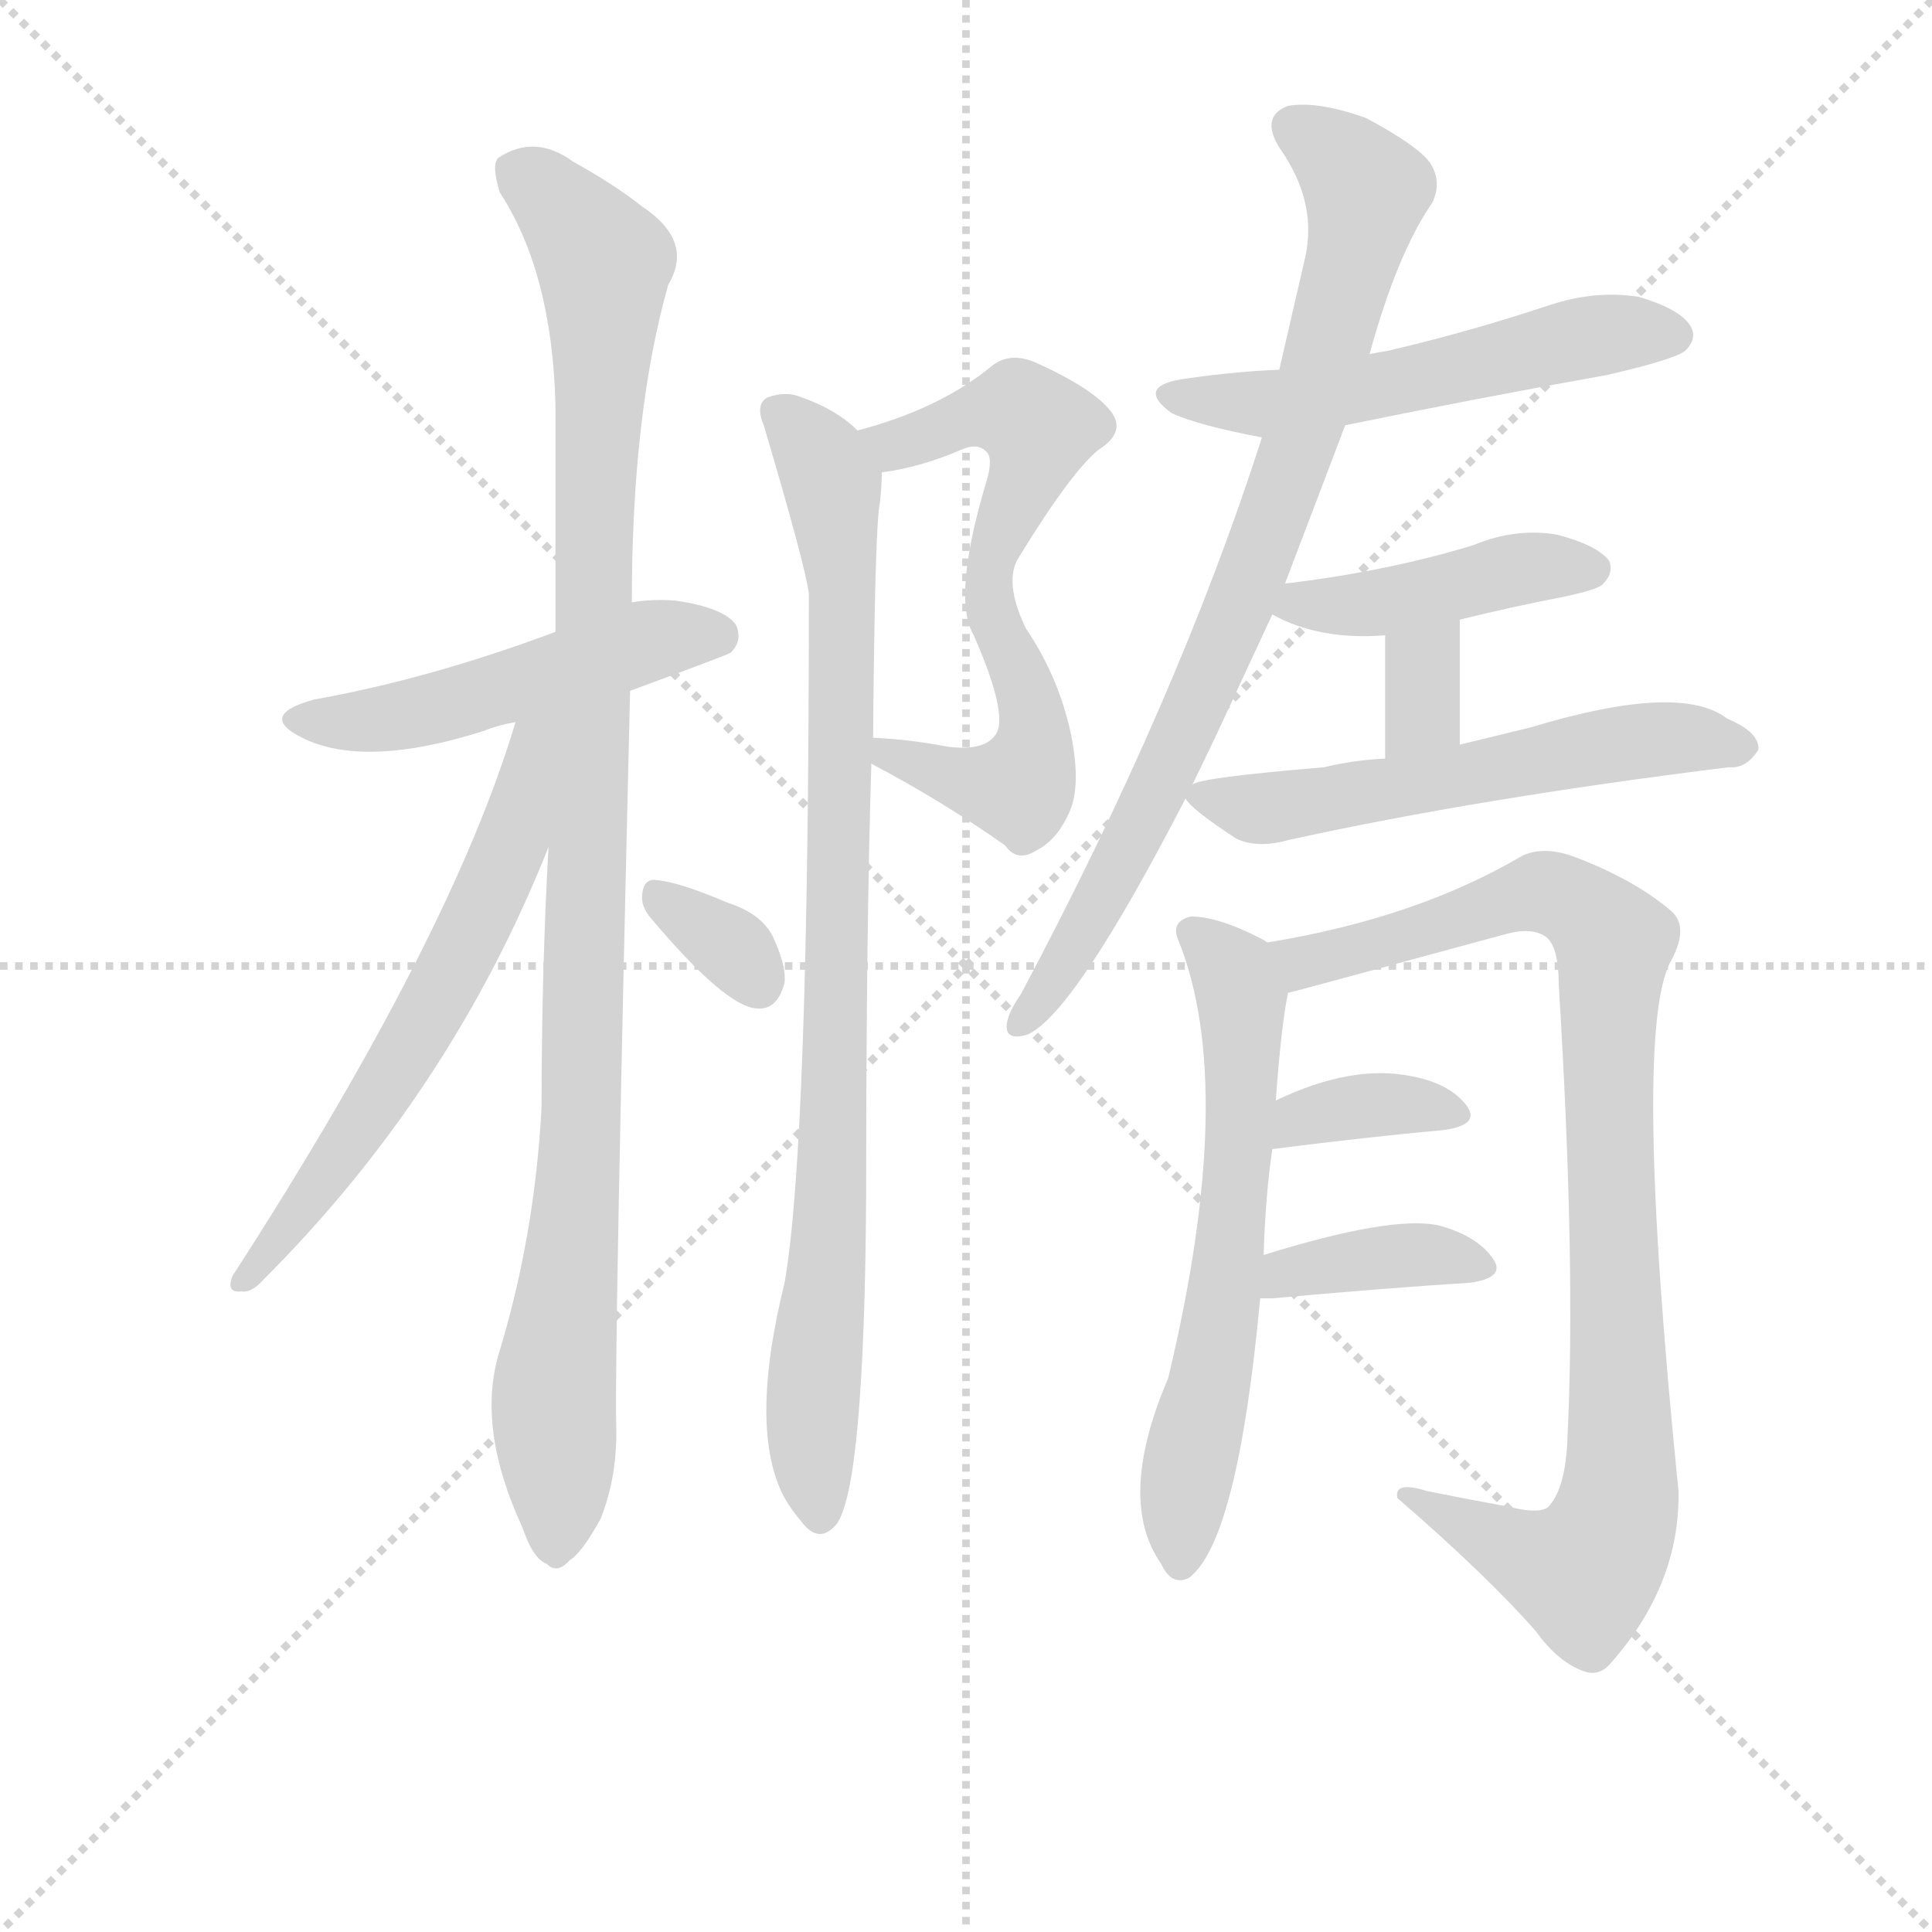 <svg version="1.1" viewBox="0 0 1024 1024" xmlns="http://www.w3.org/2000/svg">
  <g stroke="lightgray" stroke-dasharray="1,1" stroke-width="1" transform="scale(4, 4)">
    <line x1="0" y1="0" x2="256" y2="256"></line>
    <line x1="256" y1="0" x2="0" y2="256"></line>
    <line x1="128" y1="0" x2="128" y2="256"></line>
    <line x1="0" y1="128" x2="256" y2="128"></line>
  </g>
<g transform="scale(0.92, -0.92) translate(60, -900)">
   <style type="text/css">
    @keyframes keyframes0 {
      from {
       stroke: blue;
       stroke-dashoffset: 503;
       stroke-width: 128;
       }
       62% {
       animation-timing-function: step-end;
       stroke: blue;
       stroke-dashoffset: 0;
       stroke-width: 128;
       }
       to {
       stroke: black;
       stroke-width: 1024;
       }
       }
       #make-me-a-hanzi-animation-0 {
         animation: keyframes0 0.659s both;
         animation-delay: 0s;
         animation-timing-function: linear;
       }
    @keyframes keyframes1 {
      from {
       stroke: blue;
       stroke-dashoffset: 1068;
       stroke-width: 128;
       }
       78% {
       animation-timing-function: step-end;
       stroke: blue;
       stroke-dashoffset: 0;
       stroke-width: 128;
       }
       to {
       stroke: black;
       stroke-width: 1024;
       }
       }
       #make-me-a-hanzi-animation-1 {
         animation: keyframes1 1.119s both;
         animation-delay: 0.659s;
         animation-timing-function: linear;
       }
    @keyframes keyframes2 {
      from {
       stroke: blue;
       stroke-dashoffset: 623;
       stroke-width: 128;
       }
       67% {
       animation-timing-function: step-end;
       stroke: blue;
       stroke-dashoffset: 0;
       stroke-width: 128;
       }
       to {
       stroke: black;
       stroke-width: 1024;
       }
       }
       #make-me-a-hanzi-animation-2 {
         animation: keyframes2 0.757s both;
         animation-delay: 1.778s;
         animation-timing-function: linear;
       }
    @keyframes keyframes3 {
      from {
       stroke: blue;
       stroke-dashoffset: 329;
       stroke-width: 128;
       }
       52% {
       animation-timing-function: step-end;
       stroke: blue;
       stroke-dashoffset: 0;
       stroke-width: 128;
       }
       to {
       stroke: black;
       stroke-width: 1024;
       }
       }
       #make-me-a-hanzi-animation-3 {
         animation: keyframes3 0.518s both;
         animation-delay: 2.535s;
         animation-timing-function: linear;
       }
    @keyframes keyframes4 {
      from {
       stroke: blue;
       stroke-dashoffset: 653;
       stroke-width: 128;
       }
       68% {
       animation-timing-function: step-end;
       stroke: blue;
       stroke-dashoffset: 0;
       stroke-width: 128;
       }
       to {
       stroke: black;
       stroke-width: 1024;
       }
       }
       #make-me-a-hanzi-animation-4 {
         animation: keyframes4 0.781s both;
         animation-delay: 3.053s;
         animation-timing-function: linear;
       }
    @keyframes keyframes5 {
      from {
       stroke: blue;
       stroke-dashoffset: 903;
       stroke-width: 128;
       }
       75% {
       animation-timing-function: step-end;
       stroke: blue;
       stroke-dashoffset: 0;
       stroke-width: 128;
       }
       to {
       stroke: black;
       stroke-width: 1024;
       }
       }
       #make-me-a-hanzi-animation-5 {
         animation: keyframes5 0.985s both;
         animation-delay: 3.835s;
         animation-timing-function: linear;
       }
    @keyframes keyframes6 {
      from {
       stroke: blue;
       stroke-dashoffset: 546;
       stroke-width: 128;
       }
       64% {
       animation-timing-function: step-end;
       stroke: blue;
       stroke-dashoffset: 0;
       stroke-width: 128;
       }
       to {
       stroke: black;
       stroke-width: 1024;
       }
       }
       #make-me-a-hanzi-animation-6 {
         animation: keyframes6 0.694s both;
         animation-delay: 4.819s;
         animation-timing-function: linear;
       }
    @keyframes keyframes7 {
      from {
       stroke: blue;
       stroke-dashoffset: 832;
       stroke-width: 128;
       }
       73% {
       animation-timing-function: step-end;
       stroke: blue;
       stroke-dashoffset: 0;
       stroke-width: 128;
       }
       to {
       stroke: black;
       stroke-width: 1024;
       }
       }
       #make-me-a-hanzi-animation-7 {
         animation: keyframes7 0.927s both;
         animation-delay: 5.514s;
         animation-timing-function: linear;
       }
    @keyframes keyframes8 {
      from {
       stroke: blue;
       stroke-dashoffset: 436;
       stroke-width: 128;
       }
       59% {
       animation-timing-function: step-end;
       stroke: blue;
       stroke-dashoffset: 0;
       stroke-width: 128;
       }
       to {
       stroke: black;
       stroke-width: 1024;
       }
       }
       #make-me-a-hanzi-animation-8 {
         animation: keyframes8 0.605s both;
         animation-delay: 6.441s;
         animation-timing-function: linear;
       }
    @keyframes keyframes9 {
      from {
       stroke: blue;
       stroke-dashoffset: 333;
       stroke-width: 128;
       }
       52% {
       animation-timing-function: step-end;
       stroke: blue;
       stroke-dashoffset: 0;
       stroke-width: 128;
       }
       to {
       stroke: black;
       stroke-width: 1024;
       }
       }
       #make-me-a-hanzi-animation-9 {
         animation: keyframes9 0.521s both;
         animation-delay: 7.046s;
         animation-timing-function: linear;
       }
    @keyframes keyframes10 {
      from {
       stroke: blue;
       stroke-dashoffset: 574;
       stroke-width: 128;
       }
       65% {
       animation-timing-function: step-end;
       stroke: blue;
       stroke-dashoffset: 0;
       stroke-width: 128;
       }
       to {
       stroke: black;
       stroke-width: 1024;
       }
       }
       #make-me-a-hanzi-animation-10 {
         animation: keyframes10 0.717s both;
         animation-delay: 7.567s;
         animation-timing-function: linear;
       }
    @keyframes keyframes11 {
      from {
       stroke: blue;
       stroke-dashoffset: 627;
       stroke-width: 128;
       }
       67% {
       animation-timing-function: step-end;
       stroke: blue;
       stroke-dashoffset: 0;
       stroke-width: 128;
       }
       to {
       stroke: black;
       stroke-width: 1024;
       }
       }
       #make-me-a-hanzi-animation-11 {
         animation: keyframes11 0.76s both;
         animation-delay: 8.284s;
         animation-timing-function: linear;
       }
    @keyframes keyframes12 {
      from {
       stroke: blue;
       stroke-dashoffset: 941;
       stroke-width: 128;
       }
       75% {
       animation-timing-function: step-end;
       stroke: blue;
       stroke-dashoffset: 0;
       stroke-width: 128;
       }
       to {
       stroke: black;
       stroke-width: 1024;
       }
       }
       #make-me-a-hanzi-animation-12 {
         animation: keyframes12 1.016s both;
         animation-delay: 9.044s;
         animation-timing-function: linear;
       }
    @keyframes keyframes13 {
      from {
       stroke: blue;
       stroke-dashoffset: 360;
       stroke-width: 128;
       }
       54% {
       animation-timing-function: step-end;
       stroke: blue;
       stroke-dashoffset: 0;
       stroke-width: 128;
       }
       to {
       stroke: black;
       stroke-width: 1024;
       }
       }
       #make-me-a-hanzi-animation-13 {
         animation: keyframes13 0.543s both;
         animation-delay: 10.06s;
         animation-timing-function: linear;
       }
    @keyframes keyframes14 {
      from {
       stroke: blue;
       stroke-dashoffset: 382;
       stroke-width: 128;
       }
       55% {
       animation-timing-function: step-end;
       stroke: blue;
       stroke-dashoffset: 0;
       stroke-width: 128;
       }
       to {
       stroke: black;
       stroke-width: 1024;
       }
       }
       #make-me-a-hanzi-animation-14 {
         animation: keyframes14 0.561s both;
         animation-delay: 10.603s;
         animation-timing-function: linear;
       }
</style>
<path d="M 303.0 502.0 Q 360.0 523.0 361.0 524.0 Q 368.0 531.0 364.0 540.0 Q 357.0 550.0 329.0 554.0 Q 316.0 555.0 304.0 553.0 L 260.0 536.0 Q 188.0 509.0 121.0 497.0 Q 88.0 488.0 114.0 475.0 Q 150.0 457.0 219.0 479.0 Q 226.0 482.0 237.0 484.0 L 303.0 502.0 Z" fill="lightgray"></path> 
<path d="M 256.0 412.0 Q 252.0 340.0 252.0 262.0 Q 248.0 187.0 227.0 119.0 Q 215.0 76.0 241.0 20.0 Q 247.0 2.0 255.0 -1.0 Q 261.0 -7.0 268.0 1.0 Q 275.0 5.0 286.0 25.0 Q 296.0 50.0 295.0 80.0 Q 294.0 125.0 303.0 502.0 L 304.0 553.0 Q 304.0 662.0 325.0 736.0 Q 340.0 761.0 310.0 781.0 Q 295.0 793.0 270.0 807.0 Q 248.0 823.0 227.0 809.0 Q 223.0 805.0 228.0 789.0 Q 258.0 743.0 260.0 667.0 L 260.0 536.0 L 256.0 412.0 Z" fill="lightgray"></path> 
<path d="M 237.0 484.0 Q 200.0 360.0 74.0 165.0 Q 70.0 155.0 79.0 156.0 Q 85.0 155.0 92.0 163.0 Q 200.0 271.0 256.0 412.0 C 297.0 513.0 246.0 514.0 237.0 484.0 Z" fill="lightgray"></path> 
<path d="M 315.0 371.0 Q 358.0 320.0 376.0 319.0 Q 388.0 318.0 392.0 334.0 Q 393.0 344.0 385.0 361.0 Q 378.0 374.0 359.0 380.0 Q 331.0 392.0 318.0 393.0 Q 311.0 394.0 310.0 385.0 Q 309.0 378.0 315.0 371.0 Z" fill="lightgray"></path> 
<path d="M 442.0 460.0 Q 482.0 439.0 519.0 413.0 Q 526.0 403.0 537.0 410.0 Q 549.0 416.0 556.0 432.0 Q 563.0 447.0 557.0 477.0 Q 550.0 510.0 531.0 538.0 Q 518.0 565.0 527.0 579.0 Q 557.0 628.0 573.0 641.0 Q 589.0 651.0 580.0 663.0 Q 570.0 676.0 537.0 691.0 Q 521.0 698.0 510.0 688.0 Q 480.0 664.0 434.0 652.0 C 405.0 644.0 419.0 620.0 448.0 627.0 Q 447.0 628.0 449.0 628.0 Q 471.0 631.0 494.0 641.0 Q 503.0 645.0 508.0 640.0 Q 512.0 637.0 509.0 625.0 Q 488.0 556.0 501.0 534.0 Q 522.0 486.0 513.0 476.0 Q 506.0 467.0 485.0 470.0 Q 464.0 474.0 443.0 475.0 C 413.0 477.0 416.0 474.0 442.0 460.0 Z" fill="lightgray"></path> 
<path d="M 434.0 652.0 Q 422.0 664.0 402.0 671.0 Q 393.0 675.0 382.0 671.0 Q 375.0 667.0 380.0 655.0 Q 404.0 574.0 406.0 558.0 Q 406.0 240.0 392.0 161.0 Q 371.0 76.0 392.0 37.0 Q 396.0 30.0 402.0 23.0 Q 412.0 10.0 422.0 22.0 Q 438.0 44.0 439.0 212.0 Q 439.0 365.0 442.0 460.0 L 443.0 475.0 Q 444.0 598.0 447.0 611.0 Q 448.0 621.0 448.0 627.0 C 449.0 641.0 449.0 641.0 434.0 652.0 Z" fill="lightgray"></path> 
<path d="M 715.0 655.0 Q 788.0 670.0 866.0 684.0 Q 905.0 693.0 911.0 698.0 Q 918.0 705.0 914.0 712.0 Q 908.0 722.0 884.0 729.0 Q 859.0 733.0 832.0 724.0 Q 787.0 709.0 740.0 698.0 Q 734.0 697.0 729.0 696.0 L 677.0 687.0 Q 652.0 686.0 624.0 682.0 Q 593.0 678.0 615.0 662.0 Q 630.0 655.0 667.0 648.0 L 715.0 655.0 Z" fill="lightgray"></path> 
<path d="M 680.0 563.0 L 715.0 655.0 L 729.0 696.0 Q 745.0 754.0 765.0 783.0 Q 771.0 795.0 764.0 806.0 Q 757.0 816.0 727.0 832.0 Q 699.0 842.0 682.0 839.0 Q 666.0 833.0 677.0 815.0 Q 699.0 784.0 692.0 752.0 L 677.0 687.0 L 667.0 648.0 Q 619.0 498.0 528.0 327.0 Q 521.0 317.0 520.0 310.0 Q 519.0 300.0 532.0 304.0 Q 559.0 316.0 623.0 440.0 L 627.0 448.0 L 640.0 475.0 L 673.0 546.0 L 680.0 563.0 Z" fill="lightgray"></path> 
<path d="M 781.0 543.0 Q 809.0 550.0 840.0 556.0 Q 859.0 560.0 863.0 563.0 Q 870.0 570.0 867.0 577.0 Q 860.0 586.0 837.0 592.0 Q 813.0 596.0 789.0 586.0 Q 740.0 571.0 682.0 564.0 Q 679.0 564.0 680.0 563.0 C 654.0 556.0 654.0 556.0 673.0 546.0 Q 700.0 531.0 738.0 534.0 L 781.0 543.0 Z" fill="lightgray"></path> 
<path d="M 781.0 471.0 L 781.0 543.0 C 781.0 573.0 738.0 564.0 738.0 534.0 L 738.0 463.0 C 738.0 433.0 781.0 441.0 781.0 471.0 Z" fill="lightgray"></path> 
<path d="M 623.0 440.0 Q 626.0 434.0 652.0 417.0 Q 664.0 411.0 682.0 416.0 Q 791.0 440.0 936.0 458.0 Q 946.0 457.0 953.0 468.0 Q 954.0 478.0 935.0 486.0 Q 908.0 507.0 822.0 481.0 L 781.0 471.0 L 738.0 463.0 Q 719.0 462.0 703.0 458.0 Q 631.0 452.0 627.0 448.0 C 618.0 445.0 618.0 445.0 623.0 440.0 Z" fill="lightgray"></path> 
<path d="M 668.0 177.0 Q 669.0 211.0 673.0 238.0 L 675.0 266.0 Q 678.0 308.0 682.0 328.0 C 685.0 349.0 685.0 349.0 670.0 357.0 Q 669.0 358.0 667.0 359.0 Q 642.0 372.0 626.0 372.0 Q 614.0 369.0 619.0 358.0 Q 653.0 273.0 613.0 106.0 Q 583.0 36.0 609.0 -1.0 Q 615.0 -14.0 625.0 -9.0 Q 653.0 12.0 666.0 152.0 L 668.0 177.0 Z" fill="lightgray"></path> 
<path d="M 682.0 328.0 Q 683.0 328.0 808.0 362.0 Q 823.0 366.0 831.0 360.0 Q 838.0 354.0 838.0 333.0 Q 848.0 170.0 843.0 71.0 Q 842.0 44.0 833.0 33.0 Q 829.0 27.0 809.0 32.0 Q 787.0 36.0 762.0 41.0 Q 743.0 47.0 745.0 37.0 Q 797.0 -8.0 825.0 -40.0 Q 838.0 -58.0 853.0 -63.0 Q 862.0 -66.0 869.0 -57.0 Q 908.0 -12.0 907.0 41.0 Q 880.0 308.0 903.0 347.0 Q 913.0 366.0 903.0 375.0 Q 882.0 393.0 848.0 406.0 Q 830.0 413.0 817.0 407.0 Q 756.0 371.0 670.0 357.0 C 640.0 352.0 653.0 320.0 682.0 328.0 Z" fill="lightgray"></path> 
<path d="M 673.0 238.0 Q 728.0 245.0 772.0 249.0 Q 793.0 252.0 785.0 263.0 Q 775.0 276.0 753.0 280.0 Q 719.0 287.0 675.0 266.0 C 648.0 253.0 643.0 234.0 673.0 238.0 Z" fill="lightgray"></path> 
<path d="M 666.0 152.0 L 673.0 152.0 Q 739.0 158.0 787.0 161.0 Q 808.0 164.0 800.0 175.0 Q 791.0 188.0 769.0 194.0 Q 742.0 200.0 668.0 177.0 C 639.0 168.0 636.0 152.0 666.0 152.0 Z" fill="lightgray"></path> 
      <clipPath id="make-me-a-hanzi-clip-0">
      <path d="M 303.0 502.0 Q 360.0 523.0 361.0 524.0 Q 368.0 531.0 364.0 540.0 Q 357.0 550.0 329.0 554.0 Q 316.0 555.0 304.0 553.0 L 260.0 536.0 Q 188.0 509.0 121.0 497.0 Q 88.0 488.0 114.0 475.0 Q 150.0 457.0 219.0 479.0 Q 226.0 482.0 237.0 484.0 L 303.0 502.0 Z" fill="lightgray"></path>
      </clipPath>
      <path clip-path="url(#make-me-a-hanzi-clip-0)" d="M 115.0 487.0 L 172.0 487.0 L 322.0 533.0 L 355.0 532.0 " fill="none" id="make-me-a-hanzi-animation-0" stroke-dasharray="375 750" stroke-linecap="round"></path>

      <clipPath id="make-me-a-hanzi-clip-1">
      <path d="M 256.0 412.0 Q 252.0 340.0 252.0 262.0 Q 248.0 187.0 227.0 119.0 Q 215.0 76.0 241.0 20.0 Q 247.0 2.0 255.0 -1.0 Q 261.0 -7.0 268.0 1.0 Q 275.0 5.0 286.0 25.0 Q 296.0 50.0 295.0 80.0 Q 294.0 125.0 303.0 502.0 L 304.0 553.0 Q 304.0 662.0 325.0 736.0 Q 340.0 761.0 310.0 781.0 Q 295.0 793.0 270.0 807.0 Q 248.0 823.0 227.0 809.0 Q 223.0 805.0 228.0 789.0 Q 258.0 743.0 260.0 667.0 L 260.0 536.0 L 256.0 412.0 Z" fill="lightgray"></path>
      </clipPath>
      <path clip-path="url(#make-me-a-hanzi-clip-1)" d="M 238.0 803.0 L 288.0 749.0 L 276.0 260.0 L 259.0 97.0 L 260.0 12.0 " fill="none" id="make-me-a-hanzi-animation-1" stroke-dasharray="940 1880" stroke-linecap="round"></path>

      <clipPath id="make-me-a-hanzi-clip-2">
      <path d="M 237.0 484.0 Q 200.0 360.0 74.0 165.0 Q 70.0 155.0 79.0 156.0 Q 85.0 155.0 92.0 163.0 Q 200.0 271.0 256.0 412.0 C 297.0 513.0 246.0 514.0 237.0 484.0 Z" fill="lightgray"></path>
      </clipPath>
      <path clip-path="url(#make-me-a-hanzi-clip-2)" d="M 255.0 482.0 L 246.0 475.0 L 237.0 420.0 L 202.0 343.0 L 139.0 237.0 L 83.0 164.0 " fill="none" id="make-me-a-hanzi-animation-2" stroke-dasharray="495 990" stroke-linecap="round"></path>

      <clipPath id="make-me-a-hanzi-clip-3">
      <path d="M 315.0 371.0 Q 358.0 320.0 376.0 319.0 Q 388.0 318.0 392.0 334.0 Q 393.0 344.0 385.0 361.0 Q 378.0 374.0 359.0 380.0 Q 331.0 392.0 318.0 393.0 Q 311.0 394.0 310.0 385.0 Q 309.0 378.0 315.0 371.0 Z" fill="lightgray"></path>
      </clipPath>
      <path clip-path="url(#make-me-a-hanzi-clip-3)" d="M 321.0 382.0 L 361.0 354.0 L 376.0 335.0 " fill="none" id="make-me-a-hanzi-animation-3" stroke-dasharray="201 402" stroke-linecap="round"></path>

      <clipPath id="make-me-a-hanzi-clip-4">
      <path d="M 442.0 460.0 Q 482.0 439.0 519.0 413.0 Q 526.0 403.0 537.0 410.0 Q 549.0 416.0 556.0 432.0 Q 563.0 447.0 557.0 477.0 Q 550.0 510.0 531.0 538.0 Q 518.0 565.0 527.0 579.0 Q 557.0 628.0 573.0 641.0 Q 589.0 651.0 580.0 663.0 Q 570.0 676.0 537.0 691.0 Q 521.0 698.0 510.0 688.0 Q 480.0 664.0 434.0 652.0 C 405.0 644.0 419.0 620.0 448.0 627.0 Q 447.0 628.0 449.0 628.0 Q 471.0 631.0 494.0 641.0 Q 503.0 645.0 508.0 640.0 Q 512.0 637.0 509.0 625.0 Q 488.0 556.0 501.0 534.0 Q 522.0 486.0 513.0 476.0 Q 506.0 467.0 485.0 470.0 Q 464.0 474.0 443.0 475.0 C 413.0 477.0 416.0 474.0 442.0 460.0 Z" fill="lightgray"></path>
      </clipPath>
      <path clip-path="url(#make-me-a-hanzi-clip-4)" d="M 443.0 649.0 L 455.0 643.0 L 520.0 664.0 L 538.0 650.0 L 510.0 574.0 L 517.0 528.0 L 536.0 479.0 L 530.0 452.0 L 514.0 447.0 L 449.0 467.0 " fill="none" id="make-me-a-hanzi-animation-4" stroke-dasharray="525 1050" stroke-linecap="round"></path>

      <clipPath id="make-me-a-hanzi-clip-5">
      <path d="M 434.0 652.0 Q 422.0 664.0 402.0 671.0 Q 393.0 675.0 382.0 671.0 Q 375.0 667.0 380.0 655.0 Q 404.0 574.0 406.0 558.0 Q 406.0 240.0 392.0 161.0 Q 371.0 76.0 392.0 37.0 Q 396.0 30.0 402.0 23.0 Q 412.0 10.0 422.0 22.0 Q 438.0 44.0 439.0 212.0 Q 439.0 365.0 442.0 460.0 L 443.0 475.0 Q 444.0 598.0 447.0 611.0 Q 448.0 621.0 448.0 627.0 C 449.0 641.0 449.0 641.0 434.0 652.0 Z" fill="lightgray"></path>
      </clipPath>
      <path clip-path="url(#make-me-a-hanzi-clip-5)" d="M 389.0 662.0 L 413.0 636.0 L 420.0 618.0 L 426.0 554.0 L 420.0 199.0 L 408.0 95.0 L 412.0 27.0 " fill="none" id="make-me-a-hanzi-animation-5" stroke-dasharray="775 1550" stroke-linecap="round"></path>

      <clipPath id="make-me-a-hanzi-clip-6">
      <path d="M 715.0 655.0 Q 788.0 670.0 866.0 684.0 Q 905.0 693.0 911.0 698.0 Q 918.0 705.0 914.0 712.0 Q 908.0 722.0 884.0 729.0 Q 859.0 733.0 832.0 724.0 Q 787.0 709.0 740.0 698.0 Q 734.0 697.0 729.0 696.0 L 677.0 687.0 Q 652.0 686.0 624.0 682.0 Q 593.0 678.0 615.0 662.0 Q 630.0 655.0 667.0 648.0 L 715.0 655.0 Z" fill="lightgray"></path>
      </clipPath>
      <path clip-path="url(#make-me-a-hanzi-clip-6)" d="M 617.0 673.0 L 670.0 667.0 L 845.0 704.0 L 903.0 707.0 " fill="none" id="make-me-a-hanzi-animation-6" stroke-dasharray="418 836" stroke-linecap="round"></path>

      <clipPath id="make-me-a-hanzi-clip-7">
      <path d="M 680.0 563.0 L 715.0 655.0 L 729.0 696.0 Q 745.0 754.0 765.0 783.0 Q 771.0 795.0 764.0 806.0 Q 757.0 816.0 727.0 832.0 Q 699.0 842.0 682.0 839.0 Q 666.0 833.0 677.0 815.0 Q 699.0 784.0 692.0 752.0 L 677.0 687.0 L 667.0 648.0 Q 619.0 498.0 528.0 327.0 Q 521.0 317.0 520.0 310.0 Q 519.0 300.0 532.0 304.0 Q 559.0 316.0 623.0 440.0 L 627.0 448.0 L 640.0 475.0 L 673.0 546.0 L 680.0 563.0 Z" fill="lightgray"></path>
      </clipPath>
      <path clip-path="url(#make-me-a-hanzi-clip-7)" d="M 686.0 826.0 L 727.0 790.0 L 696.0 669.0 L 657.0 558.0 L 593.0 416.0 L 558.0 351.0 L 528.0 312.0 " fill="none" id="make-me-a-hanzi-animation-7" stroke-dasharray="704 1408" stroke-linecap="round"></path>

      <clipPath id="make-me-a-hanzi-clip-8">
      <path d="M 781.0 543.0 Q 809.0 550.0 840.0 556.0 Q 859.0 560.0 863.0 563.0 Q 870.0 570.0 867.0 577.0 Q 860.0 586.0 837.0 592.0 Q 813.0 596.0 789.0 586.0 Q 740.0 571.0 682.0 564.0 Q 679.0 564.0 680.0 563.0 C 654.0 556.0 654.0 556.0 673.0 546.0 Q 700.0 531.0 738.0 534.0 L 781.0 543.0 Z" fill="lightgray"></path>
      </clipPath>
      <path clip-path="url(#make-me-a-hanzi-clip-8)" d="M 681.0 548.0 L 690.0 553.0 L 730.0 552.0 L 820.0 573.0 L 857.0 572.0 " fill="none" id="make-me-a-hanzi-animation-8" stroke-dasharray="308 616" stroke-linecap="round"></path>

      <clipPath id="make-me-a-hanzi-clip-9">
      <path d="M 781.0 471.0 L 781.0 543.0 C 781.0 573.0 738.0 564.0 738.0 534.0 L 738.0 463.0 C 738.0 433.0 781.0 441.0 781.0 471.0 Z" fill="lightgray"></path>
      </clipPath>
      <path clip-path="url(#make-me-a-hanzi-clip-9)" d="M 775.0 536.0 L 759.0 513.0 L 760.0 489.0 L 744.0 470.0 " fill="none" id="make-me-a-hanzi-animation-9" stroke-dasharray="205 410" stroke-linecap="round"></path>

      <clipPath id="make-me-a-hanzi-clip-10">
      <path d="M 623.0 440.0 Q 626.0 434.0 652.0 417.0 Q 664.0 411.0 682.0 416.0 Q 791.0 440.0 936.0 458.0 Q 946.0 457.0 953.0 468.0 Q 954.0 478.0 935.0 486.0 Q 908.0 507.0 822.0 481.0 L 781.0 471.0 L 738.0 463.0 Q 719.0 462.0 703.0 458.0 Q 631.0 452.0 627.0 448.0 C 618.0 445.0 618.0 445.0 623.0 440.0 Z" fill="lightgray"></path>
      </clipPath>
      <path clip-path="url(#make-me-a-hanzi-clip-10)" d="M 630.0 442.0 L 663.0 434.0 L 888.0 474.0 L 943.0 470.0 " fill="none" id="make-me-a-hanzi-animation-10" stroke-dasharray="446 892" stroke-linecap="round"></path>

      <clipPath id="make-me-a-hanzi-clip-11">
      <path d="M 668.0 177.0 Q 669.0 211.0 673.0 238.0 L 675.0 266.0 Q 678.0 308.0 682.0 328.0 C 685.0 349.0 685.0 349.0 670.0 357.0 Q 669.0 358.0 667.0 359.0 Q 642.0 372.0 626.0 372.0 Q 614.0 369.0 619.0 358.0 Q 653.0 273.0 613.0 106.0 Q 583.0 36.0 609.0 -1.0 Q 615.0 -14.0 625.0 -9.0 Q 653.0 12.0 666.0 152.0 L 668.0 177.0 Z" fill="lightgray"></path>
      </clipPath>
      <path clip-path="url(#make-me-a-hanzi-clip-11)" d="M 631.0 361.0 L 651.0 340.0 L 656.0 296.0 L 645.0 142.0 L 625.0 56.0 L 620.0 1.0 " fill="none" id="make-me-a-hanzi-animation-11" stroke-dasharray="499 998" stroke-linecap="round"></path>

      <clipPath id="make-me-a-hanzi-clip-12">
      <path d="M 682.0 328.0 Q 683.0 328.0 808.0 362.0 Q 823.0 366.0 831.0 360.0 Q 838.0 354.0 838.0 333.0 Q 848.0 170.0 843.0 71.0 Q 842.0 44.0 833.0 33.0 Q 829.0 27.0 809.0 32.0 Q 787.0 36.0 762.0 41.0 Q 743.0 47.0 745.0 37.0 Q 797.0 -8.0 825.0 -40.0 Q 838.0 -58.0 853.0 -63.0 Q 862.0 -66.0 869.0 -57.0 Q 908.0 -12.0 907.0 41.0 Q 880.0 308.0 903.0 347.0 Q 913.0 366.0 903.0 375.0 Q 882.0 393.0 848.0 406.0 Q 830.0 413.0 817.0 407.0 Q 756.0 371.0 670.0 357.0 C 640.0 352.0 653.0 320.0 682.0 328.0 Z" fill="lightgray"></path>
      </clipPath>
      <path clip-path="url(#make-me-a-hanzi-clip-12)" d="M 681.0 336.0 L 691.0 346.0 L 767.0 364.0 L 828.0 386.0 L 847.0 380.0 L 870.0 357.0 L 866.0 270.0 L 875.0 51.0 L 870.0 24.0 L 852.0 -6.0 L 820.0 3.0 L 754.0 36.0 " fill="none" id="make-me-a-hanzi-animation-12" stroke-dasharray="813 1626" stroke-linecap="round"></path>

      <clipPath id="make-me-a-hanzi-clip-13">
      <path d="M 673.0 238.0 Q 728.0 245.0 772.0 249.0 Q 793.0 252.0 785.0 263.0 Q 775.0 276.0 753.0 280.0 Q 719.0 287.0 675.0 266.0 C 648.0 253.0 643.0 234.0 673.0 238.0 Z" fill="lightgray"></path>
      </clipPath>
      <path clip-path="url(#make-me-a-hanzi-clip-13)" d="M 680.0 245.0 L 690.0 257.0 L 719.0 263.0 L 756.0 264.0 L 777.0 258.0 " fill="none" id="make-me-a-hanzi-animation-13" stroke-dasharray="232 464" stroke-linecap="round"></path>

      <clipPath id="make-me-a-hanzi-clip-14">
      <path d="M 666.0 152.0 L 673.0 152.0 Q 739.0 158.0 787.0 161.0 Q 808.0 164.0 800.0 175.0 Q 791.0 188.0 769.0 194.0 Q 742.0 200.0 668.0 177.0 C 639.0 168.0 636.0 152.0 666.0 152.0 Z" fill="lightgray"></path>
      </clipPath>
      <path clip-path="url(#make-me-a-hanzi-clip-14)" d="M 670.0 158.0 L 683.0 168.0 L 733.0 176.0 L 792.0 170.0 " fill="none" id="make-me-a-hanzi-animation-14" stroke-dasharray="254 508" stroke-linecap="round"></path>

</g>
</svg>
